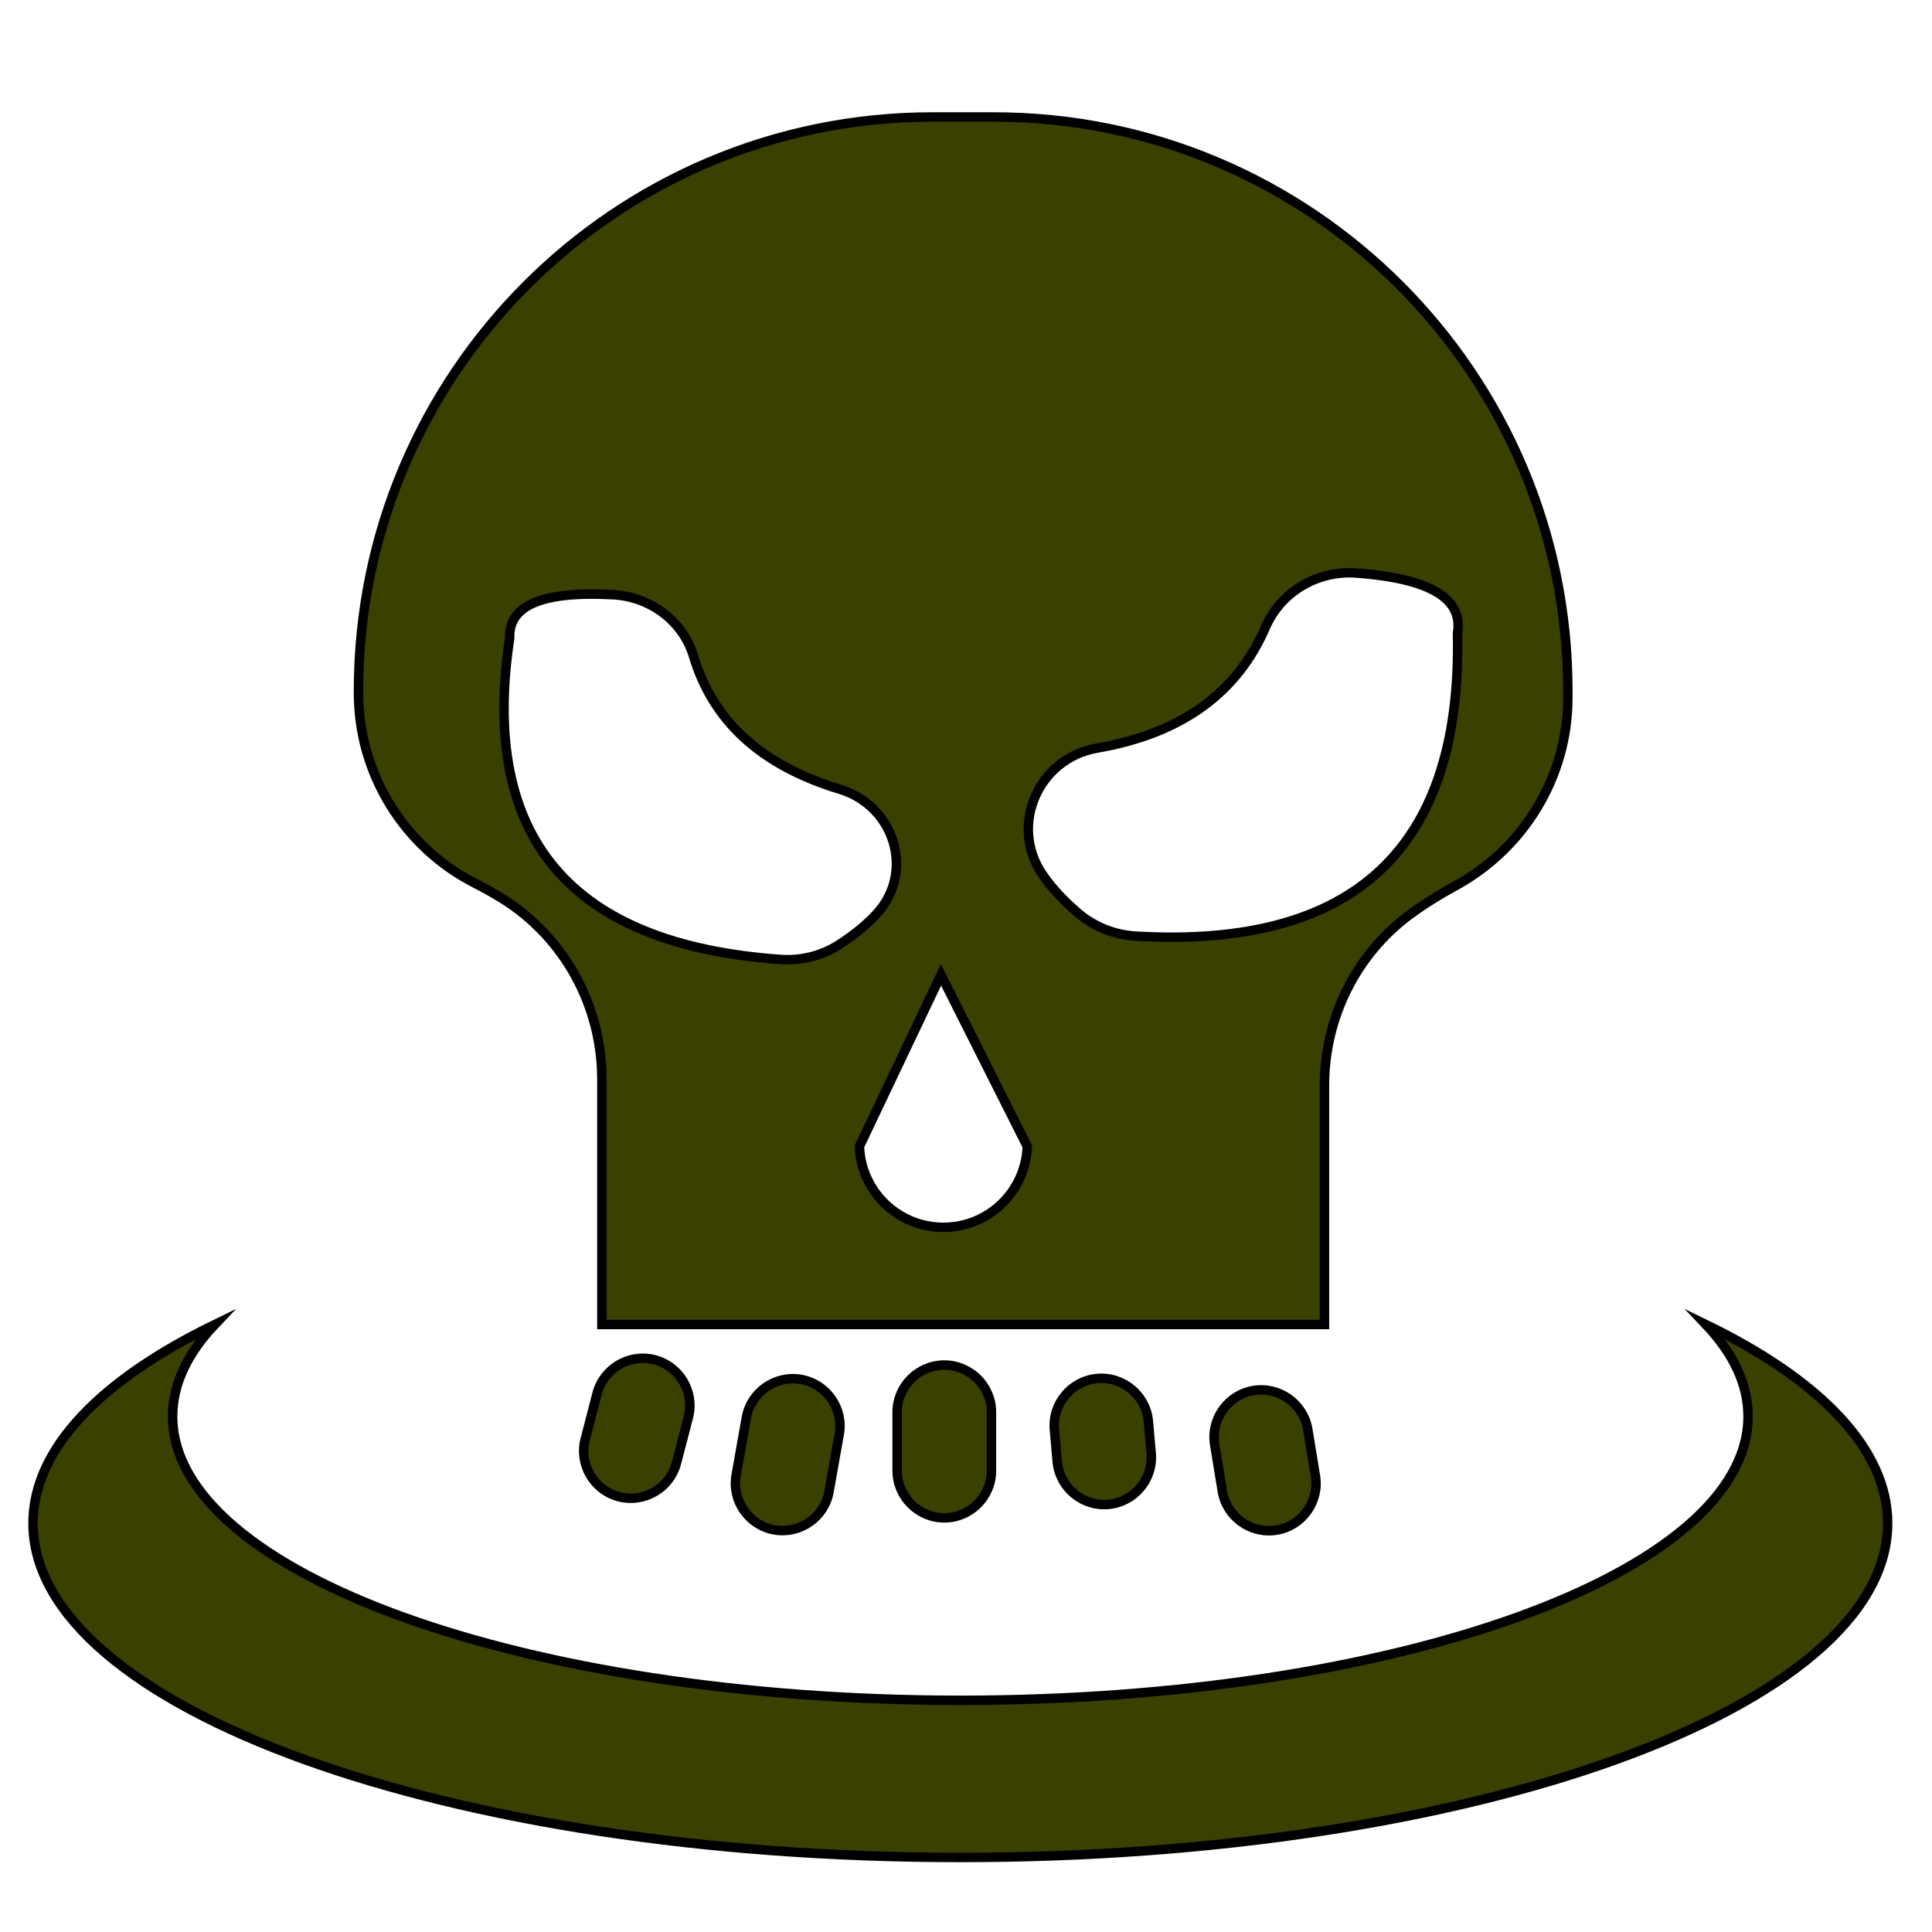 <?xml version="1.0" encoding="utf-8"?>
<!-- Generator: Adobe Illustrator 26.2.1, SVG Export Plug-In . SVG Version: 6.00 Build 0)  -->
<svg version="1.1" xmlns="http://www.w3.org/2000/svg" xmlns:xlink="http://www.w3.org/1999/xlink" x="0px" y="0px"
	 viewBox="0 0 1024 1024" style="enable-background:new 0 0 1024 1024;" xml:space="preserve">
<style type="text/css">
	.st0{fill:#3A4000;stroke:#000000;stroke-width:5;stroke-miterlimit:10;}
</style>
<g id="Слой_2">
	<path class="st0" d="M526.75,62h-32.5C326.22,62,190,198.22,190,366.25v1.03c0,42.61,23.92,81.6,61.88,100.93
		c4.88,2.48,9.61,5.11,14.17,7.94c33.08,20.54,52.95,56.94,52.95,95.87V702h383V575.3c0-35.68,16.65-69.49,45.37-90.66
		c7.39-5.45,15.32-10.37,23.66-14.91c36.75-19.98,59.97-58.1,59.97-99.93v-3.55C831,198.22,694.78,62,526.75,62z M413.61,508.51
		c-111.2-7.92-159.47-64.33-143.47-170.26c-0.64-16.3,14.93-25.22,54.95-23.02c19.73,1.09,36.96,14.06,42.5,32.6
		c10.05,33.62,35.05,57.65,77.54,70.48c29,8.76,39.76,43.66,19.76,65.75c-5.46,6.04-12.34,11.56-20.31,16.69
		C435.45,506.62,424.54,509.29,413.61,508.51z M530.78,638.15c-7.99,7.65-18.84,12.35-30.78,12.35c-11.59,0-22.14-4.43-30.05-11.68
		c-8.52-7.8-13.99-18.89-14.42-31.25l17.62-37.06l25.59-53.81l26.47,52.63l19.26,38.28C544.04,619.61,538.87,630.39,530.78,638.15z
		 M602.11,496.17c-11.39-0.65-22.28-4.96-30.92-12.4c-7.54-6.5-13.9-13.27-18.74-20.4c-17.71-26.07-2.01-61.53,29.05-66.87
		c45.5-7.82,74.45-29.86,89.25-64.05c8.15-18.86,27.64-30.25,48.12-28.73c41.56,3.09,56.44,14.63,53.63,31.78
		C775.02,449.71,717.81,502.84,602.11,496.17z"/>
	<path class="st0" d="M346.94,720.71L346.94,720.71c-13.31-3.46-27.03,4.6-30.49,17.91l-6.29,24.2
		c-3.46,13.31,4.6,27.03,17.91,30.49h0c13.31,3.46,27.03-4.6,30.49-17.91l6.29-24.2C368.3,737.88,360.24,724.17,346.94,720.71z"/>
	<path class="st0" d="M424.58,731.12L424.58,731.12c-13.54-2.4-26.58,6.71-28.99,20.24l-5.42,30.52
		c-2.4,13.54,6.71,26.58,20.24,28.99h0c13.54,2.4,26.58-6.71,28.99-20.24l5.42-30.52C447.23,746.57,438.12,733.53,424.58,731.12z"/>
	<path class="st0" d="M500.5,723.5L500.5,723.5c-13.75,0-25,11.25-25,25v31c0,13.75,11.25,25,25,25h0c13.75,0,25-11.25,25-25v-31
		C525.5,734.75,514.25,723.5,500.5,723.5z"/>
	<path class="st0" d="M581.56,730.63L581.56,730.63c-13.7,1.21-23.92,13.4-22.71,27.1l1.49,16.93c1.21,13.7,13.4,23.92,27.1,22.71h0
		c13.7-1.21,23.92-13.4,22.71-27.1l-1.49-16.93C607.45,739.64,595.26,729.42,581.56,730.63z"/>
	<path class="st0" d="M664.43,736.99L664.43,736.99c-13.57,2.23-22.85,15.15-20.62,28.72l4.05,24.67
		c2.23,13.57,15.15,22.85,28.72,20.62h0c13.57-2.23,22.85-15.15,20.62-28.72l-4.05-24.67C690.92,744.05,678,734.77,664.43,736.99z"
		/>
	<path class="st0" d="M1000.5,807.36c0,97.83-220.05,177.14-491.5,177.14S17.5,905.19,17.5,807.36c0-39.47,35.82-75.92,96.38-105.36
		c-14.51,15.28-22.38,31.67-22.38,48.72c0,83.1,186.92,150.47,417.5,150.47s417.5-67.37,417.5-150.47
		c0-17.05-7.87-33.44-22.38-48.72C964.68,731.44,1000.5,767.89,1000.5,807.36z"/>
</g>
<g id="Слой_3">
</g>
</svg>
